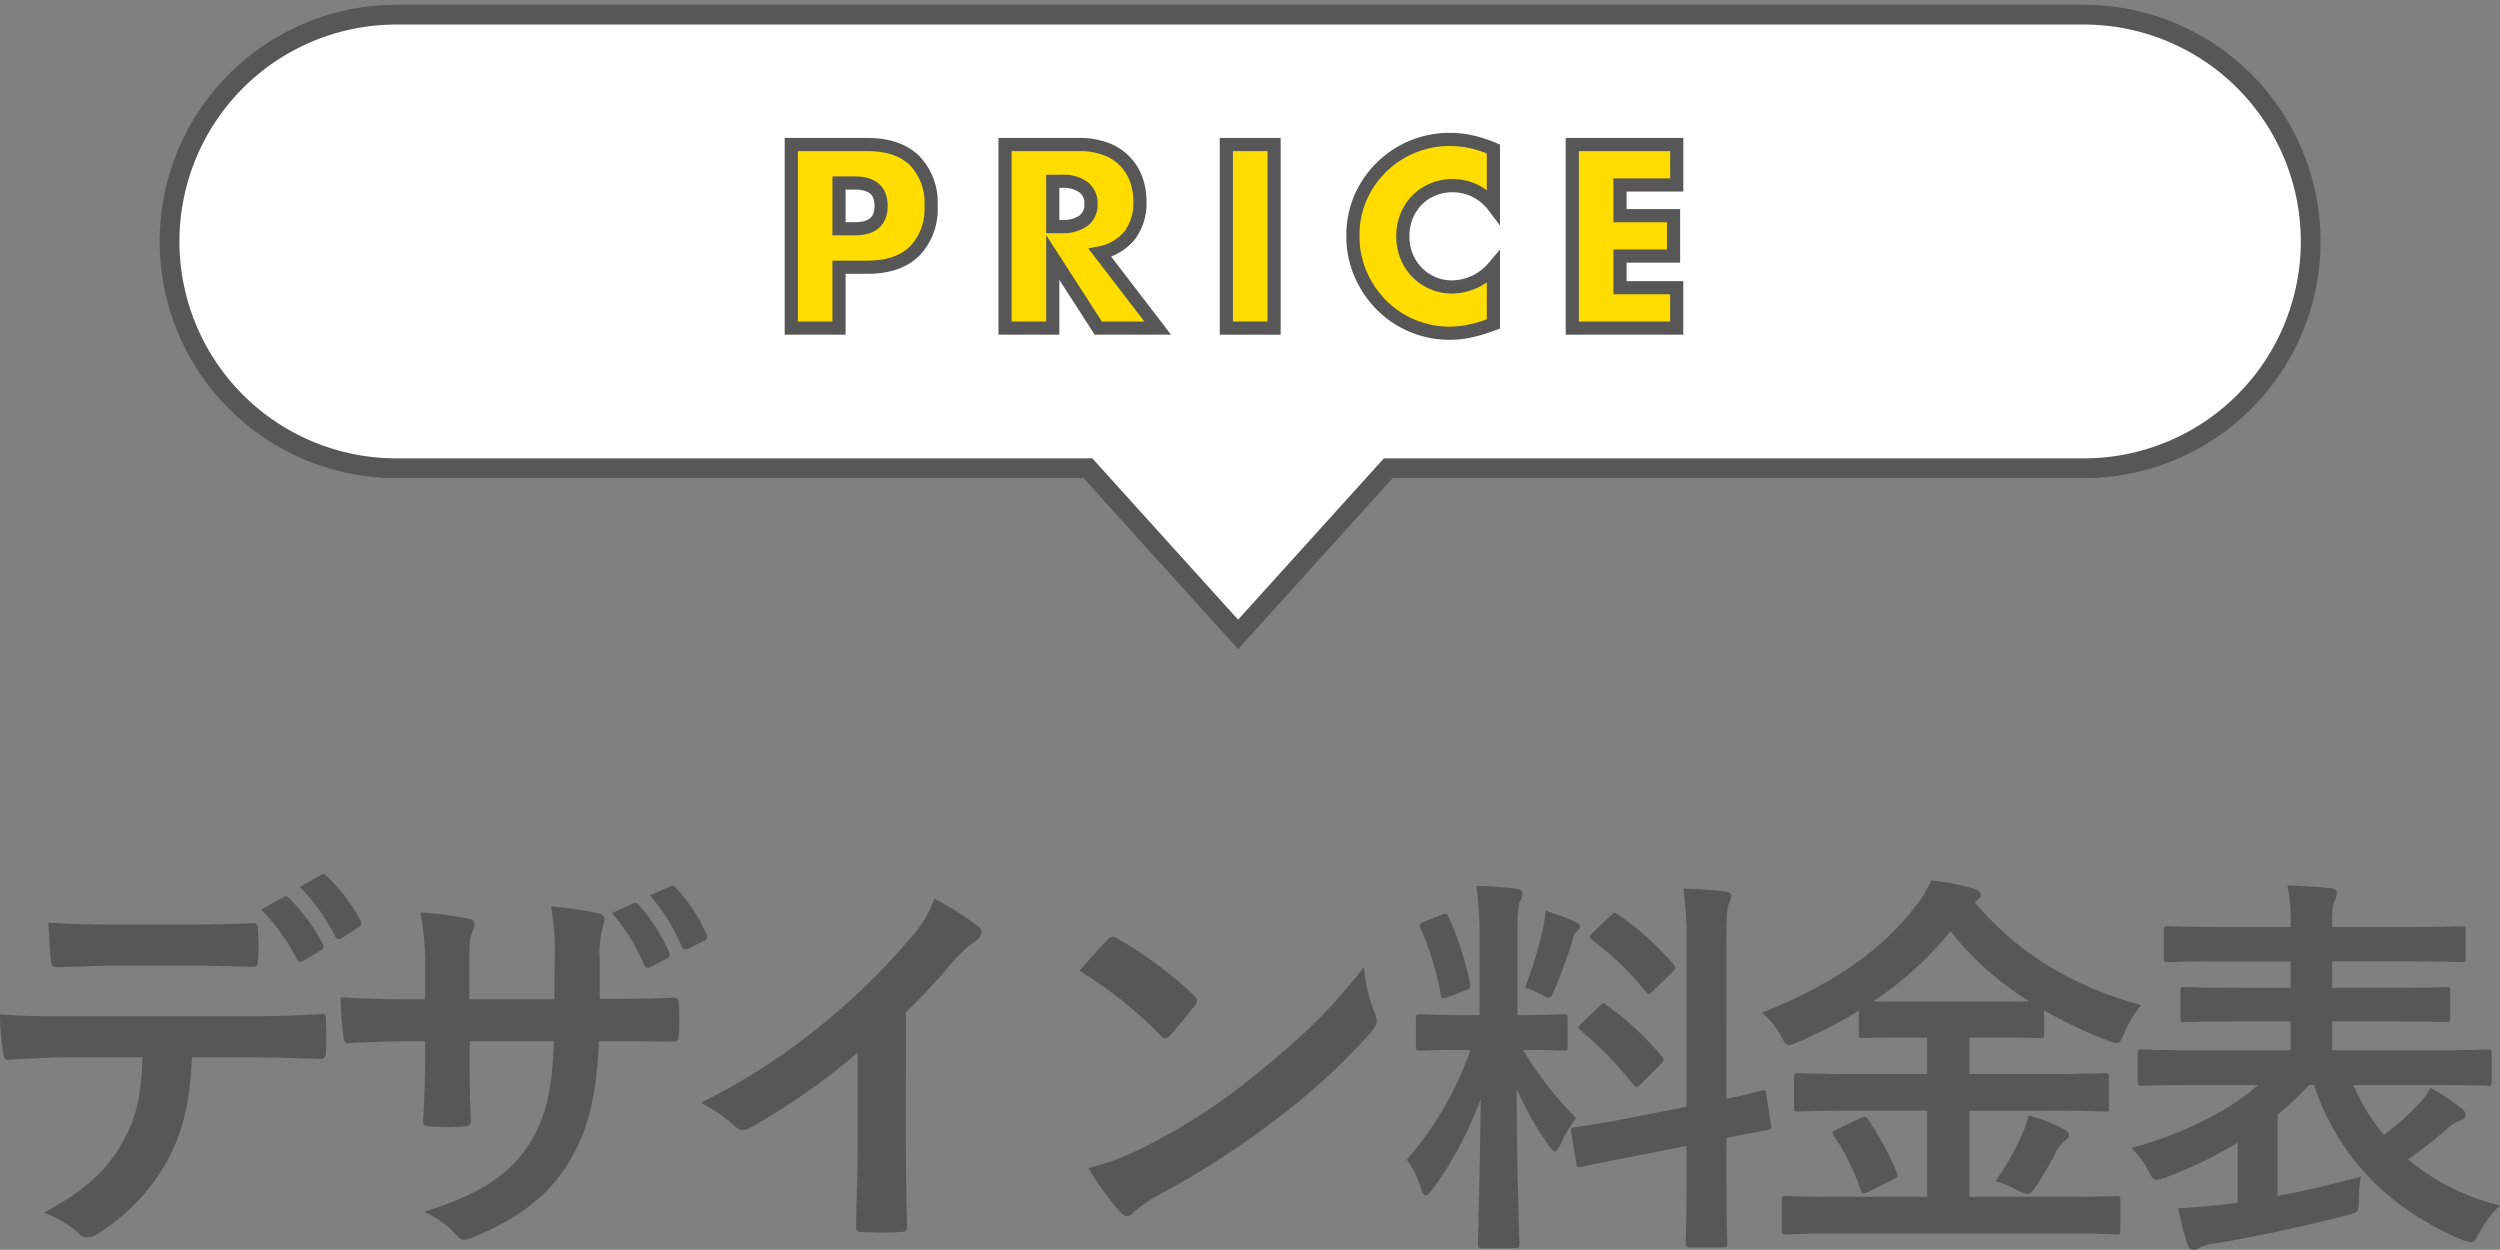 <svg xmlns="http://www.w3.org/2000/svg" xmlns:xlink="http://www.w3.org/1999/xlink" width="379.68" height="189.805" viewBox="0 0 379.68 189.805"><rect x="0" y="0" width="379.68" height="189.805" fill="#808080" stroke="none"/><defs><clipPath id="a"><rect width="330" height="99.676" fill="none"/></clipPath></defs><g transform="translate(-811.66 -12703.813)"><path d="M-148.68-46.68a29.281,29.281,0,0,1,5.4,7.5c.24.42.54.54.96.3l2.7-1.62a.638.638,0,0,0,.3-.96,28.254,28.254,0,0,0-5.1-6.96c-.3-.3-.54-.36-.84-.18Zm5.88-3.42a28.818,28.818,0,0,1,5.34,7.44.647.647,0,0,0,1.02.3l2.52-1.62a.727.727,0,0,0,.3-1.08,26.558,26.558,0,0,0-5.1-6.72c-.3-.3-.48-.42-.84-.18Zm-17.22,11.94c3.3,0,6.84.06,10.08.18.66,0,.78-.3.78-1.14a26.688,26.688,0,0,0,0-4.38c0-.78-.12-1.14-.72-1.14-3,.18-6.78.24-10.14.24h-11.04c-2.7,0-5.76-.06-9.96-.3.18,2.16.24,4.32.42,5.76.06.72.24,1.02,1.02,1.02,3.36-.12,5.76-.24,8.52-.24Zm8.88,13.92c4.14,0,8.28.12,11.4.24.54,0,.9-.24.9-1.02.06-.78.06-3.84,0-4.62,0-.84-.06-1.2-.66-1.2-3.54.24-7.02.36-11.7.36h-26.94c-3.48,0-6.84,0-10.2-.3a36.1,36.1,0,0,0,.48,5.76c.06.78.24,1.2.78,1.14,3.06-.18,6-.36,9-.36h11.4c-.24,5.7-.84,8.94-3.06,12.9-2.52,4.56-6.06,7.5-11.94,10.68a15.761,15.761,0,0,1,5.34,3.18,1.768,1.768,0,0,0,1.26.6,3.654,3.654,0,0,0,1.8-.72A30.224,30.224,0,0,0-162.72-8.94c2.34-4.56,3.18-8.58,3.54-15.3Zm53.88-8.88v-5.7a16.523,16.523,0,0,1,.48-5.28,3.211,3.211,0,0,0,.24-1.08c0-.48-.24-.78-1.08-.96a55.765,55.765,0,0,0-7.02-1.02,39.887,39.887,0,0,1,.54,8.22l-.06,5.88h-12.9v-4.38c0-4.08,0-4.68.42-5.76a4.076,4.076,0,0,0,.36-1.26c0-.42-.24-.72-.9-.84a58.251,58.251,0,0,0-7.32-.96,41.7,41.7,0,0,1,.72,8.82v4.38h-1.8c-4.62,0-8.52-.12-11.04-.3a53.836,53.836,0,0,0,.42,5.82c.06.78.24,1.14.72,1.14,1.86-.12,6.66-.3,9.9-.3h1.8v2.28c0,3.78-.12,6.72-.3,9.84-.06.66.3.78,1.08.84a37.022,37.022,0,0,0,5.16,0c.66-.06,1.08-.18,1.02-.84C-117-17.76-117-21-117-24.54V-26.7h12.78c-.24,7.32-1.2,11.46-3.54,15.3-3.06,4.92-7.68,7.98-16.2,10.62a13.847,13.847,0,0,1,4.98,3.6c.48.48.78.66,1.14.66a5.033,5.033,0,0,0,1.68-.54C-109.86.36-105-3.24-102-8.22c2.94-4.86,4.26-9.9,4.62-18.48h2.46c2.94,0,6.6.06,8.64.06.84.06.96-.18,1.02-.96a31.249,31.249,0,0,0,0-4.74c-.06-.66-.12-1.02-.84-.96-2.76.12-6.12.18-9.06.18Zm1.86-13.02a28.561,28.561,0,0,1,4.86,7.8.656.656,0,0,0,1.02.36l2.46-1.26c.48-.24.54-.48.36-.9a28,28,0,0,0-4.62-7.26.633.633,0,0,0-.84-.24Zm5.76-2.7a28.736,28.736,0,0,1,4.86,7.8c.18.36.42.54.96.3l2.4-1.2a.675.675,0,0,0,.36-1.02,25.363,25.363,0,0,0-4.62-7.02c-.3-.36-.48-.42-.84-.24Zm38.88,17.76a94.977,94.977,0,0,0,7.02-7.56,19.767,19.767,0,0,1,3.6-3.3,1.717,1.717,0,0,0,.84-1.32,1.061,1.061,0,0,0-.48-.9,53.38,53.38,0,0,0-6.66-4.2,17.391,17.391,0,0,1-3.78,6.18A97.347,97.347,0,0,1-63-29.64a96.316,96.316,0,0,1-18.9,12.3,22.458,22.458,0,0,1,5.16,3.54,1.672,1.672,0,0,0,1.26.6,1.693,1.693,0,0,0,.9-.24,103.8,103.8,0,0,0,16.5-11.52v13.98c0,4.08-.18,7.98-.24,12.3-.06.72.18.96.84.96a50.045,50.045,0,0,0,6,0c.66,0,.96-.24.9-1.02-.12-4.8-.18-8.34-.18-12.48Zm26.4-6.3A63.512,63.512,0,0,1-12.12-27.6c.3.3.54.48.78.48s.42-.18.72-.48c.84-.9,2.82-3.3,3.72-4.5a1.29,1.29,0,0,0,.36-.78c0-.24-.18-.48-.54-.84a62.565,62.565,0,0,0-11.46-8.52,1.6,1.6,0,0,0-.78-.3,1.124,1.124,0,0,0-.84.48C-21.3-40.86-23.04-39-24.36-37.38Zm1.32,29.94a41.573,41.573,0,0,0,4.8,6.66,1.555,1.555,0,0,0,1.02.66,1.659,1.659,0,0,0,1.08-.6,20.71,20.71,0,0,1,4.02-2.76A129.005,129.005,0,0,0,6-15.24,98.07,98.07,0,0,0,19.8-27.96c.66-.78.96-1.26.96-1.8a2.934,2.934,0,0,0-.3-1.14,26.781,26.781,0,0,1-1.68-7.02C13.68-31.38,9.66-27.54,2.34-21.6A88.936,88.936,0,0,1-14.94-10.44,36.145,36.145,0,0,1-23.04-7.44Zm59.4-23.22H33.9c-4.68,0-6.18-.12-6.54-.12-.6,0-.66.06-.66.66v4.26c0,.54.06.6.66.6.36,0,1.86-.12,6.54-.12h1.08A50.427,50.427,0,0,1,25.32-8.7a14.859,14.859,0,0,1,2.16,4.38c.24.72.48,1.02.72,1.02.3,0,.6-.36,1.08-.96a56.475,56.475,0,0,0,7.26-13.68c-.12,11.22-.42,21.12-.42,22.02,0,.6.06.66.66.66H41.7c.66,0,.72-.06.72-.66,0-.9-.42-11.64-.42-23.52a50.255,50.255,0,0,0,4.86,8.58c.42.6.72.9.96.9s.48-.36.84-1.08A18.3,18.3,0,0,1,51.06-15a53.483,53.483,0,0,1-8.1-10.38c4.32,0,5.76.12,6.12.12.6,0,.66-.06.66-.6v-4.26c0-.6-.06-.66-.66-.66-.36,0-1.86.12-6.48.12h-.48V-41.94c0-4.08.06-5.34.42-6.06a2.813,2.813,0,0,0,.36-1.26c0-.24-.36-.54-.96-.6-2.04-.24-3.84-.36-6.06-.42a55.977,55.977,0,0,1,.48,8.46ZM58.62-14.94c-5.22,1.02-7.2,1.2-7.8,1.32s-.66.12-.54.78l.78,4.74c.06.54.18.6.78.48s2.52-.54,7.74-1.56L67.8-10.8v4.44c0,6.66-.12,9.96-.12,10.32,0,.6.06.66.66.66h4.98c.6,0,.66-.06.66-.66,0-.3-.12-3.72-.12-10.38V-12c4.14-.84,5.76-1.08,6.18-1.2.66-.12.66-.18.6-.72l-.72-4.68c-.12-.66-.12-.72-.66-.6s-1.92.54-5.4,1.26V-40.92c0-4.44.06-5.94.36-6.66a3.387,3.387,0,0,0,.36-1.2c0-.36-.36-.6-.9-.66-2.1-.24-4.08-.36-6.36-.42a56.75,56.75,0,0,1,.48,9.12v24ZM51.84-29.4c-.3.3-.48.48-.48.66,0,.12.18.24.42.48A51.3,51.3,0,0,1,59.7-20.1c.42.48.54.48,1.2-.12l2.94-2.94c.6-.6.6-.72.18-1.26a42.98,42.98,0,0,0-8.28-7.68c-.3-.24-.42-.36-.6-.36-.12,0-.24.12-.54.42Zm1.74-13.8c-.6.54-.54.84-.12,1.14a43.351,43.351,0,0,1,8.16,7.86c.36.54.48.48,1.14-.18l2.88-2.82c.54-.48.54-.72.18-1.14a42.319,42.319,0,0,0-8.46-7.62c-.54-.36-.6-.24-1.14.24ZM43.26-34.86a16.5,16.5,0,0,1,2.4,1.02,3,3,0,0,0,1.2.54c.36,0,.54-.36.9-1.26a74.733,74.733,0,0,0,2.76-7.62,2.127,2.127,0,0,1,.72-1.32.6.6,0,0,0,.36-.6c0-.3-.18-.48-.66-.72a41.946,41.946,0,0,0-4.56-1.68,22.288,22.288,0,0,1-.36,2.58A56.183,56.183,0,0,1,43.26-34.86ZM28.08-44.88c-.78.3-.9.42-.66,1.08a45.243,45.243,0,0,1,3.06,10.02c.12.66.18.72,1.08.36l2.58-.96c.78-.3.9-.48.78-1.08a47.949,47.949,0,0,0-3.24-10.08c-.3-.6-.36-.66-1.08-.36Zm97.2,47.4c5.52,0,7.38.12,7.74.12.6,0,.66-.06.66-.6V-2.52c0-.6-.06-.66-.66-.66-.36,0-2.22.12-7.74.12H110.76V-16.14h12.48c5.7,0,7.68.12,8.04.12.66,0,.66.18.66-.66v-4.5c0-.6-.06-.66-.66-.66-.36,0-2.34.12-8.04.12H110.76v-5.52H114c5.22,0,7.02.06,7.44.06.6,0,.66-.06.66-.6v-3.6a67.376,67.376,0,0,0,9.6,4.56,5.567,5.567,0,0,0,1.44.42c.48,0,.66-.42,1.14-1.5a14.812,14.812,0,0,1,2.58-4.26c-9.9-2.76-18.24-7.32-25.32-15.66a1.255,1.255,0,0,0,.36-.24c.48-.36.6-.54.6-.84,0-.42-.48-.78-1.08-.96a35.462,35.462,0,0,0-6.48-1.26,14.573,14.573,0,0,1-2.4,3.96c-4.8,6.36-12.36,11.82-23.28,16.14a11.882,11.882,0,0,1,2.88,3.54c.54,1.02.78,1.38,1.2,1.38a3.944,3.944,0,0,0,1.44-.48,73.436,73.436,0,0,0,9.18-4.74v3.54c0,.54.06.6.66.6.36,0,2.16-.06,7.38-.06h2.34v5.52H92.88c-5.7,0-7.68-.12-8.04-.12-.66,0-.72.06-.72.66v4.5c0,.6.06.66.72.66.36,0,2.34-.12,8.04-.12h11.46V-3.06H90.66c-5.46,0-7.32-.12-7.68-.12-.66,0-.72.06-.72.66V2.04c0,.54.06.6.72.6.36,0,2.22-.12,7.68-.12ZM102-32.7c-2.88,0-4.68,0-5.82-.06a52.748,52.748,0,0,0,11.7-10.62,47.138,47.138,0,0,0,11.94,10.62c-1.14.06-2.94.06-5.82.06ZM114.72-5.46a18.449,18.449,0,0,1,3.54,1.5,4.126,4.126,0,0,0,1.38.48c.3,0,.54-.24.96-.78a52.225,52.225,0,0,0,3.18-5.34,5.944,5.944,0,0,1,1.38-1.92c.42-.3.72-.48.72-.96,0-.36-.36-.66-1.08-1.02a26.183,26.183,0,0,0-5.04-1.92,15.5,15.5,0,0,1-1.14,3.18A37.664,37.664,0,0,1,114.72-5.46ZM90.66-13.32c-.78.36-.9.48-.48,1.02a33.909,33.909,0,0,1,4.08,8.22c.24.6.3.6,1.2.24L99.18-5.7c.72-.36.78-.48.54-1.08a47.488,47.488,0,0,0-4.26-7.92c-.42-.6-.6-.6-1.38-.24Zm63.96-6.72c-4.68,4.14-12.24,7.74-19.26,9.54a13.66,13.66,0,0,1,2.52,3.36c.54,1.08.78,1.5,1.32,1.5A4.6,4.6,0,0,0,140.58-6a65.3,65.3,0,0,0,10.92-5.28v9.12l-1.92.24c-2.52.3-4.8.48-7.14.6a56.164,56.164,0,0,0,1.44,5.46c.18.66.54.84.96.84a1.6,1.6,0,0,0,.96-.36,6.039,6.039,0,0,1,2.28-.6c5.58-.96,12.54-2.34,19.92-4.26,1.86-.48,1.86-.48,1.92-2.34a16.917,16.917,0,0,1,.3-3.54c-4.5,1.2-8.58,2.16-12.66,2.94V-15.54a49.338,49.338,0,0,0,4.8-4.5h.72C166.62-9.54,174-1.44,185.46,3.42a6.3,6.3,0,0,0,1.44.42c.48,0,.72-.36,1.26-1.38a16.337,16.337,0,0,1,3.18-4.2,34.545,34.545,0,0,1-13.98-7.02,63.157,63.157,0,0,0,6-4.68,5.391,5.391,0,0,1,1.98-1.2c.54-.18.78-.42.78-.9a1.423,1.423,0,0,0-.6-.9,34.212,34.212,0,0,0-4.74-3.18,10.175,10.175,0,0,1-1.86,2.52,34.668,34.668,0,0,1-5.22,4.62,29.746,29.746,0,0,1-4.62-7.56h12.9c5.34,0,7.14.12,7.5.12.6,0,.6-.06.6-.66v-4.2c0-.6,0-.66-.6-.66-.36,0-2.16.12-7.5.12H165.84V-29.7h9c5.88,0,7.92.12,8.28.12.6,0,.66-.06.66-.66v-4.02c0-.6-.06-.66-.66-.66-.36,0-2.4.12-8.28.12h-9v-4.02h11.52c5.82,0,7.74.12,8.1.12.6,0,.66-.06.66-.66V-43.5c0-.6-.06-.66-.66-.66-.36,0-2.28.12-8.1.12H165.84v-.66c0-1.92.06-2.7.42-3.3a3.511,3.511,0,0,0,.3-1.32c0-.24-.3-.54-.9-.6-2.1-.24-4.44-.36-6.6-.42a25.547,25.547,0,0,1,.48,5.7v.6h-10.5c-5.76,0-7.68-.12-8.04-.12-.66,0-.72.06-.72.66v4.14c0,.6.06.66.72.66.36,0,2.28-.12,8.04-.12h10.5v4.02h-7.8c-5.82,0-7.86-.12-8.22-.12-.66,0-.72.06-.72.66v4.02c0,.6.06.66.72.66.36,0,2.4-.12,8.22-.12h7.8v4.38H144.42c-5.34,0-7.08-.12-7.5-.12-.54,0-.6.06-.6.66v4.2c0,.6.06.66.6.66.42,0,2.16-.12,7.5-.12Z" transform="translate(1000 12888.637)" fill="#575757"/><g transform="translate(835 12703.813)"><g transform="translate(0 0)" clip-path="url(#a)"><path d="M292.6,3H35.941a32.941,32.941,0,0,0,0,65.881H141.823l22.14,24.5,22.139-24.5H292.6A32.941,32.941,0,0,0,292.6,3Z" transform="translate(0.729 0.73)" fill="none" stroke="#575757" stroke-miterlimit="10" stroke-width="6"/><path d="M292.6,3H35.941a32.941,32.941,0,0,0,0,65.881H141.823l22.14,24.5,22.139-24.5H292.6A32.941,32.941,0,0,0,292.6,3" transform="translate(0.729 0.73)" fill="#fff"/><path d="M85.147,45.538H77.9V17.659H89.435q4.7,0,7.192,2.44a9.183,9.183,0,0,1,2.5,6.878,9.18,9.18,0,0,1-2.5,6.877q-2.5,2.441-7.192,2.44H85.147Zm0-15.086h2.4q3.992,0,3.993-3.476T87.551,23.5h-2.4Z" transform="translate(18.933 4.292)" fill="#fd0"/><path d="M85.147,45.538H77.9V17.659H89.435q4.7,0,7.192,2.44a9.183,9.183,0,0,1,2.5,6.878,9.18,9.18,0,0,1-2.5,6.877q-2.5,2.441-7.192,2.44H85.147Zm0-15.086h2.4q3.992,0,3.993-3.476T87.551,23.5h-2.4Z" transform="translate(18.933 4.292)" fill="none" stroke="#575757" stroke-miterlimit="10" stroke-width="2"/><path d="M127.2,45.537h-9.022l-6.914-10.723V45.537h-7.247V17.66h11.277a11.079,11.079,0,0,1,4.068.682,7.665,7.665,0,0,1,4.566,4.6,9.562,9.562,0,0,1,.572,3.329,8.179,8.179,0,0,1-1.534,5.159,7.729,7.729,0,0,1-4.528,2.68ZM111.264,30.119h1.369a5.291,5.291,0,0,0,3.29-.886,3.038,3.038,0,0,0,1.146-2.552,3.034,3.034,0,0,0-1.146-2.551,5.283,5.283,0,0,0-3.29-.888h-1.369Z" transform="translate(25.281 4.293)" fill="#fd0"/><path d="M127.2,45.537h-9.022l-6.914-10.723V45.537h-7.247V17.66h11.277a11.079,11.079,0,0,1,4.068.682,7.665,7.665,0,0,1,4.566,4.6,9.562,9.562,0,0,1,.572,3.329,8.179,8.179,0,0,1-1.534,5.159,7.729,7.729,0,0,1-4.528,2.68ZM111.264,30.119h1.369a5.291,5.291,0,0,0,3.29-.886,3.038,3.038,0,0,0,1.146-2.552,3.034,3.034,0,0,0-1.146-2.551,5.283,5.283,0,0,0-3.29-.888h-1.369Z" transform="translate(25.281 4.293)" fill="none" stroke="#575757" stroke-miterlimit="10" stroke-width="2"/><rect width="7.247" height="27.879" transform="translate(162.907 21.951)" fill="#fd0"/><rect width="7.247" height="27.879" transform="translate(162.907 21.951)" fill="none" stroke="#575757" stroke-miterlimit="10" stroke-width="2"/><path d="M167.855,27.129a7.738,7.738,0,0,0-6.213-3.069,7.581,7.581,0,0,0-3.013.592,7.353,7.353,0,0,0-2.385,1.609,7.428,7.428,0,0,0-1.571,2.421,7.957,7.957,0,0,0-.572,3.032,8.062,8.062,0,0,0,.572,3.069,7.4,7.4,0,0,0,6.935,4.658,8.391,8.391,0,0,0,6.248-2.957v8.578l-.74.259a21.29,21.29,0,0,1-3.106.869,15.128,15.128,0,0,1-2.848.278,14.563,14.563,0,0,1-10.186-4.16,15.278,15.278,0,0,1-3.234-4.695,14.314,14.314,0,0,1-1.221-5.936,14.227,14.227,0,0,1,1.2-5.9A14.729,14.729,0,0,1,161.2,17.034a15.328,15.328,0,0,1,3.273.352,19.94,19.94,0,0,1,3.384,1.09Z" transform="translate(35.611 4.141)" fill="#fd0"/><path d="M167.855,27.129a7.738,7.738,0,0,0-6.213-3.069,7.581,7.581,0,0,0-3.013.592,7.353,7.353,0,0,0-2.385,1.609,7.428,7.428,0,0,0-1.571,2.421,7.957,7.957,0,0,0-.572,3.032,8.062,8.062,0,0,0,.572,3.069,7.4,7.4,0,0,0,6.935,4.658,8.391,8.391,0,0,0,6.248-2.957v8.578l-.74.259a21.29,21.29,0,0,1-3.106.869,15.128,15.128,0,0,1-2.848.278,14.563,14.563,0,0,1-10.186-4.16,15.278,15.278,0,0,1-3.234-4.695,14.314,14.314,0,0,1-1.221-5.936,14.227,14.227,0,0,1,1.2-5.9A14.729,14.729,0,0,1,161.2,17.034a15.328,15.328,0,0,1,3.273.352,19.94,19.94,0,0,1,3.384,1.09Z" transform="translate(35.611 4.141)" fill="none" stroke="#575757" stroke-miterlimit="10" stroke-width="2"/><path d="M189.184,23.8h-8.616v4.659H188.7v6.138h-8.134V39.4h8.616v6.137H173.321V17.66h15.863Z" transform="translate(42.125 4.293)" fill="#fd0"/><path d="M189.184,23.8h-8.616v4.659H188.7v6.138h-8.134V39.4h8.616v6.137H173.321V17.66h15.863Z" transform="translate(42.125 4.293)" fill="none" stroke="#575757" stroke-miterlimit="10" stroke-width="2"/></g></g></g></svg>